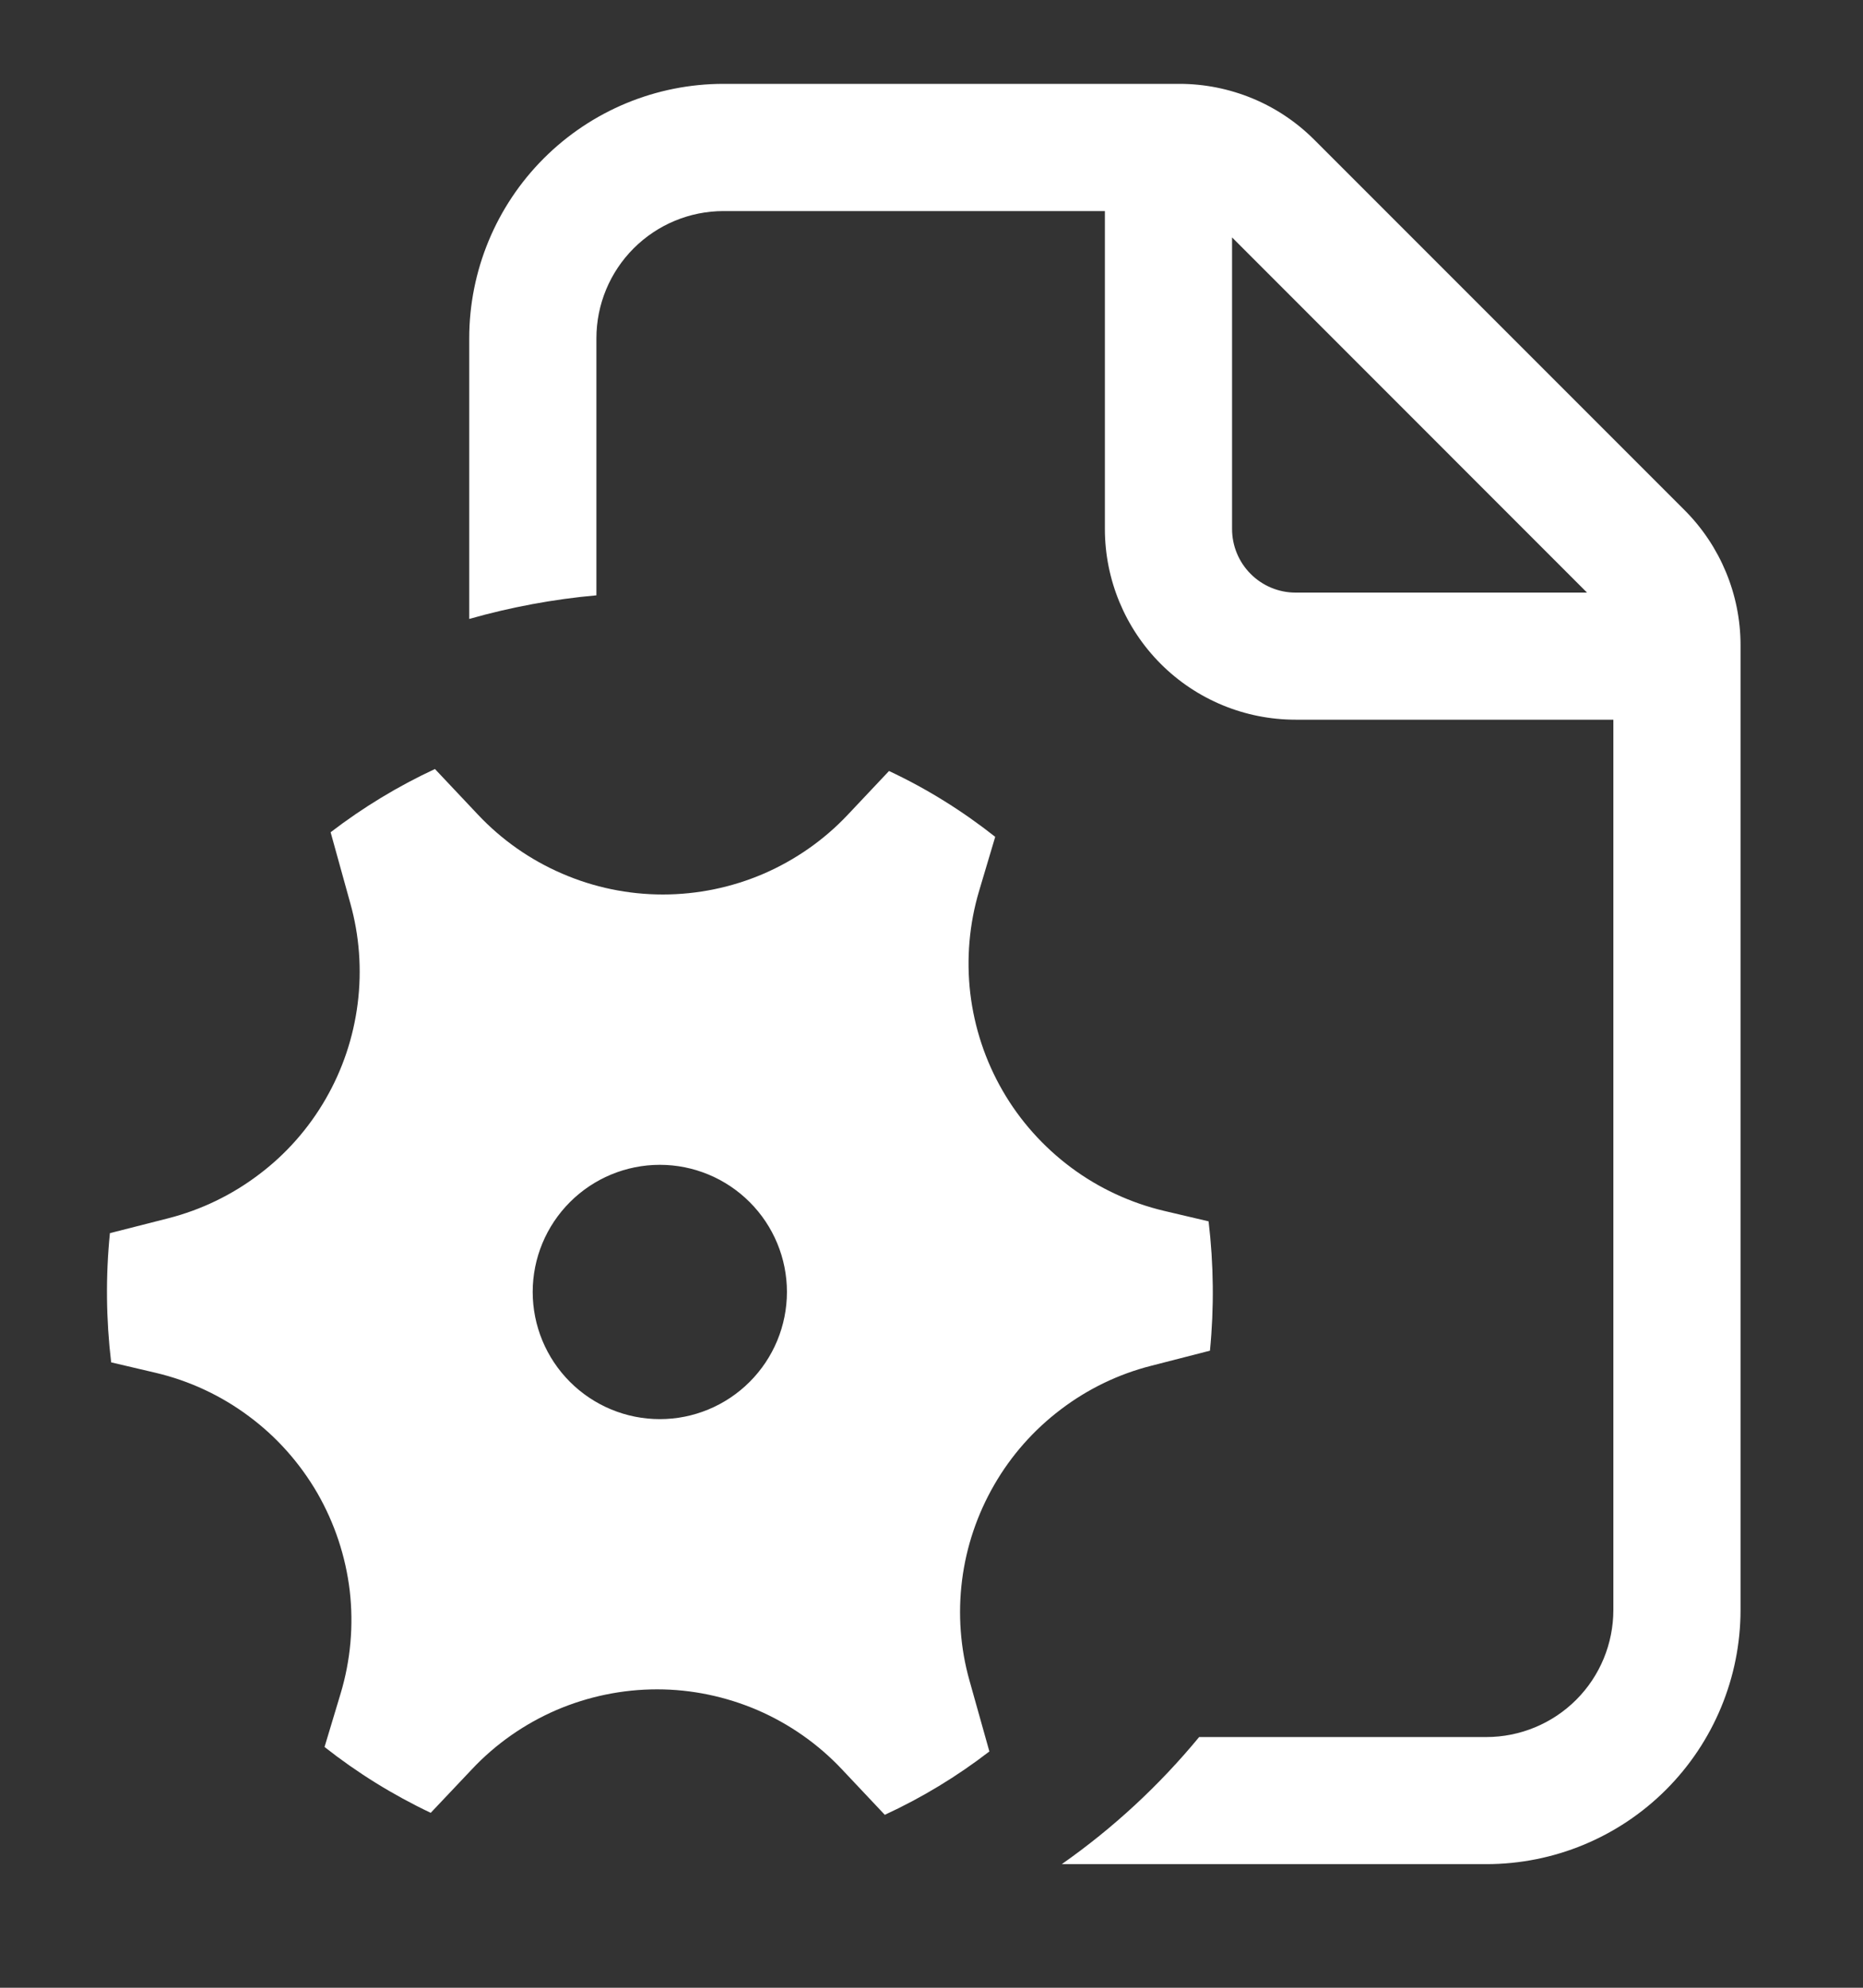 <svg width="15" height="16" viewBox="0 0 15 16" fill="none" xmlns="http://www.w3.org/2000/svg">
<rect x="0" y="0" width="15" height="16" fill="#333333" stroke="none"/>
<path d="M5.825 0.675C5.282 0.675 4.762 0.891 4.378 1.275C3.994 1.659 3.778 2.18 3.778 2.723V4.982C4.113 4.887 4.456 4.823 4.802 4.792V2.723C4.802 2.451 4.91 2.191 5.102 1.999C5.294 1.807 5.554 1.699 5.825 1.699H8.896V4.258C8.896 4.665 9.058 5.056 9.346 5.344C9.634 5.632 10.024 5.793 10.431 5.793H12.99V12.958C12.99 13.23 12.883 13.49 12.691 13.682C12.499 13.874 12.238 13.982 11.967 13.982H9.655C9.334 14.371 8.963 14.715 8.549 15.005H11.967C12.51 15.005 13.03 14.79 13.414 14.406C13.798 14.022 14.014 13.501 14.014 12.958V5.193C14.014 4.787 13.852 4.396 13.565 4.108L10.582 1.125C10.439 0.982 10.27 0.869 10.084 0.792C9.897 0.715 9.698 0.675 9.496 0.675H5.825ZM12.777 4.77H10.431C10.296 4.77 10.166 4.716 10.07 4.62C9.974 4.524 9.92 4.394 9.92 4.258V1.911L12.778 4.77H12.777ZM1.356 9.806C1.621 9.738 1.869 9.618 2.086 9.453C2.304 9.289 2.486 9.082 2.622 8.846C2.759 8.609 2.846 8.348 2.88 8.077C2.914 7.807 2.894 7.532 2.82 7.269L2.662 6.699C2.922 6.5 3.203 6.329 3.502 6.19L3.848 6.557C4.039 6.76 4.27 6.922 4.526 7.032C4.782 7.143 5.058 7.2 5.337 7.2C5.616 7.2 5.892 7.143 6.148 7.033C6.404 6.922 6.635 6.761 6.826 6.558L7.158 6.206C7.463 6.349 7.75 6.528 8.013 6.736L7.884 7.169C7.804 7.436 7.78 7.717 7.812 7.994C7.845 8.271 7.933 8.538 8.073 8.78C8.212 9.021 8.4 9.231 8.624 9.398C8.847 9.564 9.103 9.683 9.374 9.747L9.731 9.831C9.772 10.177 9.776 10.526 9.742 10.872L9.271 10.993C9.006 11.06 8.758 11.18 8.541 11.345C8.323 11.51 8.141 11.716 8.005 11.952C7.868 12.189 7.78 12.45 7.746 12.72C7.712 12.991 7.732 13.266 7.806 13.528L7.966 14.098C7.705 14.299 7.423 14.47 7.124 14.608L6.779 14.242C6.588 14.039 6.357 13.877 6.101 13.766C5.845 13.656 5.569 13.598 5.291 13.598C5.012 13.598 4.736 13.655 4.479 13.765C4.223 13.876 3.992 14.037 3.801 14.24L3.468 14.592C3.164 14.448 2.877 14.27 2.613 14.062L2.743 13.63C2.823 13.363 2.848 13.082 2.816 12.805C2.783 12.527 2.694 12.26 2.555 12.018C2.415 11.777 2.228 11.566 2.004 11.4C1.78 11.233 1.525 11.114 1.253 11.05L0.895 10.966C0.854 10.621 0.85 10.273 0.885 9.926L1.356 9.806ZM6.336 10.399C6.336 10.128 6.228 9.868 6.036 9.676C5.844 9.484 5.584 9.376 5.313 9.376C5.041 9.376 4.781 9.484 4.589 9.676C4.397 9.868 4.289 10.128 4.289 10.399C4.289 10.671 4.397 10.931 4.589 11.123C4.781 11.315 5.041 11.423 5.313 11.423C5.584 11.423 5.844 11.315 6.036 11.123C6.228 10.931 6.336 10.671 6.336 10.399Z" fill="white"/>
</svg>
